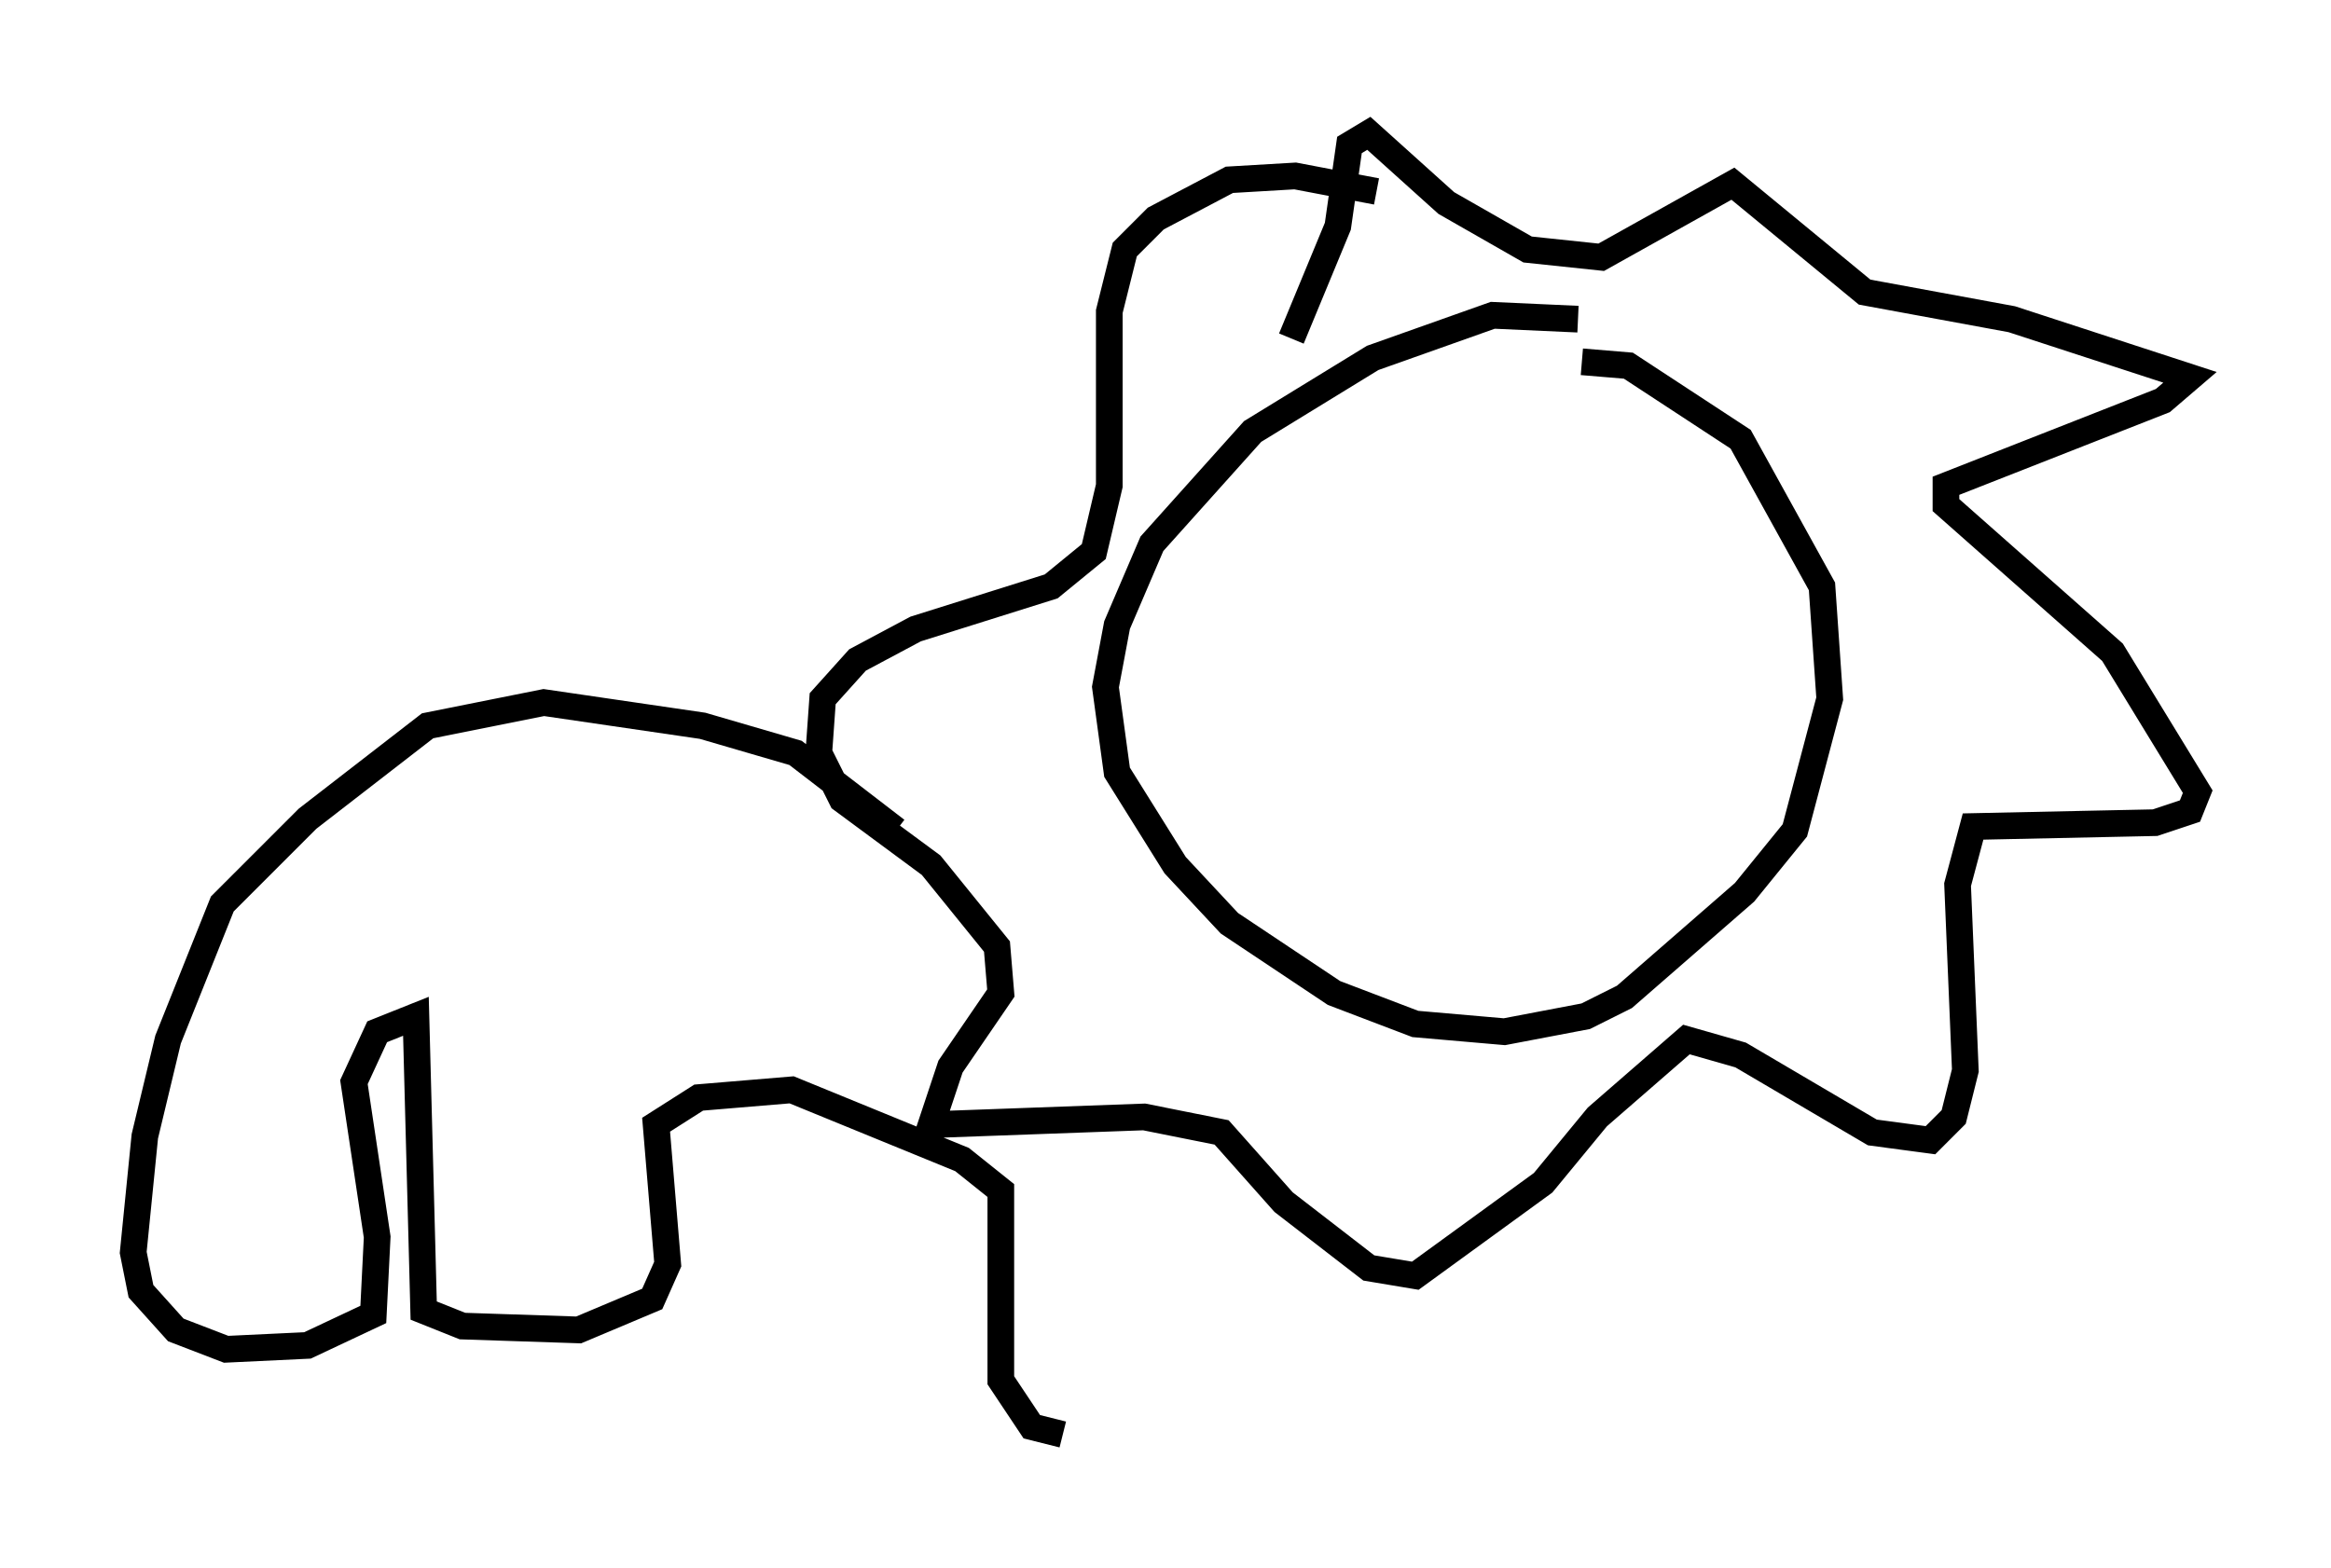 <?xml version="1.0" encoding="utf-8" ?>
<svg baseProfile="full" height="58.804" version="1.1" width="87.419" xmlns="http://www.w3.org/2000/svg" xmlns:ev="http://www.w3.org/2001/xml-events" xmlns:xlink="http://www.w3.org/1999/xlink"><defs /><rect fill="white" height="58.804" width="87.419" x="0" y="0" /><path d="M61.648, 13.279 m-2.469, -1.307 l-3.196, -0.145 -4.503, 1.598 l-4.503, 2.76 -3.777, 4.212 l-1.307, 3.05 -0.436, 2.324 l0.436, 3.196 2.179, 3.486 l2.034, 2.179 3.922, 2.615 l3.05, 1.162 3.341, 0.291 l3.05, -0.581 1.453, -0.726 l4.503, -3.922 1.888, -2.324 l1.307, -4.939 -0.291, -4.212 l-3.05, -5.52 -4.212, -2.76 l-1.743, -0.145 m-10.894, -0.872 l1.743, -4.212 0.436, -3.05 l0.726, -0.436 2.905, 2.615 l3.05, 1.743 2.76, 0.291 l4.939, -2.76 4.939, 4.067 l5.52, 1.017 6.682, 2.179 l-1.017, 0.872 -8.134, 3.196 l0.0, 0.726 6.246, 5.52 l3.196, 5.229 -0.291, 0.726 l-1.307, 0.436 -6.827, 0.145 l-0.581, 2.179 0.291, 6.972 l-0.436, 1.743 -0.872, 0.872 l-2.179, -0.291 -4.939, -2.905 l-2.034, -0.581 -3.341, 2.905 l-2.034, 2.469 -4.793, 3.486 l-1.743, -0.291 -3.196, -2.469 l-2.324, -2.615 -2.905, -0.581 l-7.989, 0.291 0.726, -2.179 l1.888, -2.76 -0.145, -1.743 l-2.469, -3.05 -3.341, -2.469 l-0.872, -1.743 0.145, -2.034 l1.307, -1.453 2.179, -1.162 l5.084, -1.598 1.598, -1.307 l0.581, -2.469 0.0, -6.536 l0.581, -2.324 1.162, -1.162 l2.76, -1.453 2.469, -0.145 l3.05, 0.581 m-18.011, 23.966 l-3.777, -2.905 -3.486, -1.017 l-5.955, -0.872 -4.358, 0.872 l-4.503, 3.486 -3.196, 3.196 l-2.034, 5.084 -0.872, 3.631 l-0.436, 4.358 0.291, 1.453 l1.307, 1.453 1.888, 0.726 l3.05, -0.145 2.469, -1.162 l0.145, -2.905 -0.872, -5.81 l0.872, -1.888 1.453, -0.581 l0.291, 11.039 1.453, 0.581 l4.358, 0.145 2.76, -1.162 l0.581, -1.307 -0.436, -5.229 l1.598, -1.017 3.486, -0.291 l6.391, 2.615 1.453, 1.162 l0.0, 7.117 1.162, 1.743 l1.162, 0.291 " fill="none" stroke="black" stroke-width="1" /></svg>